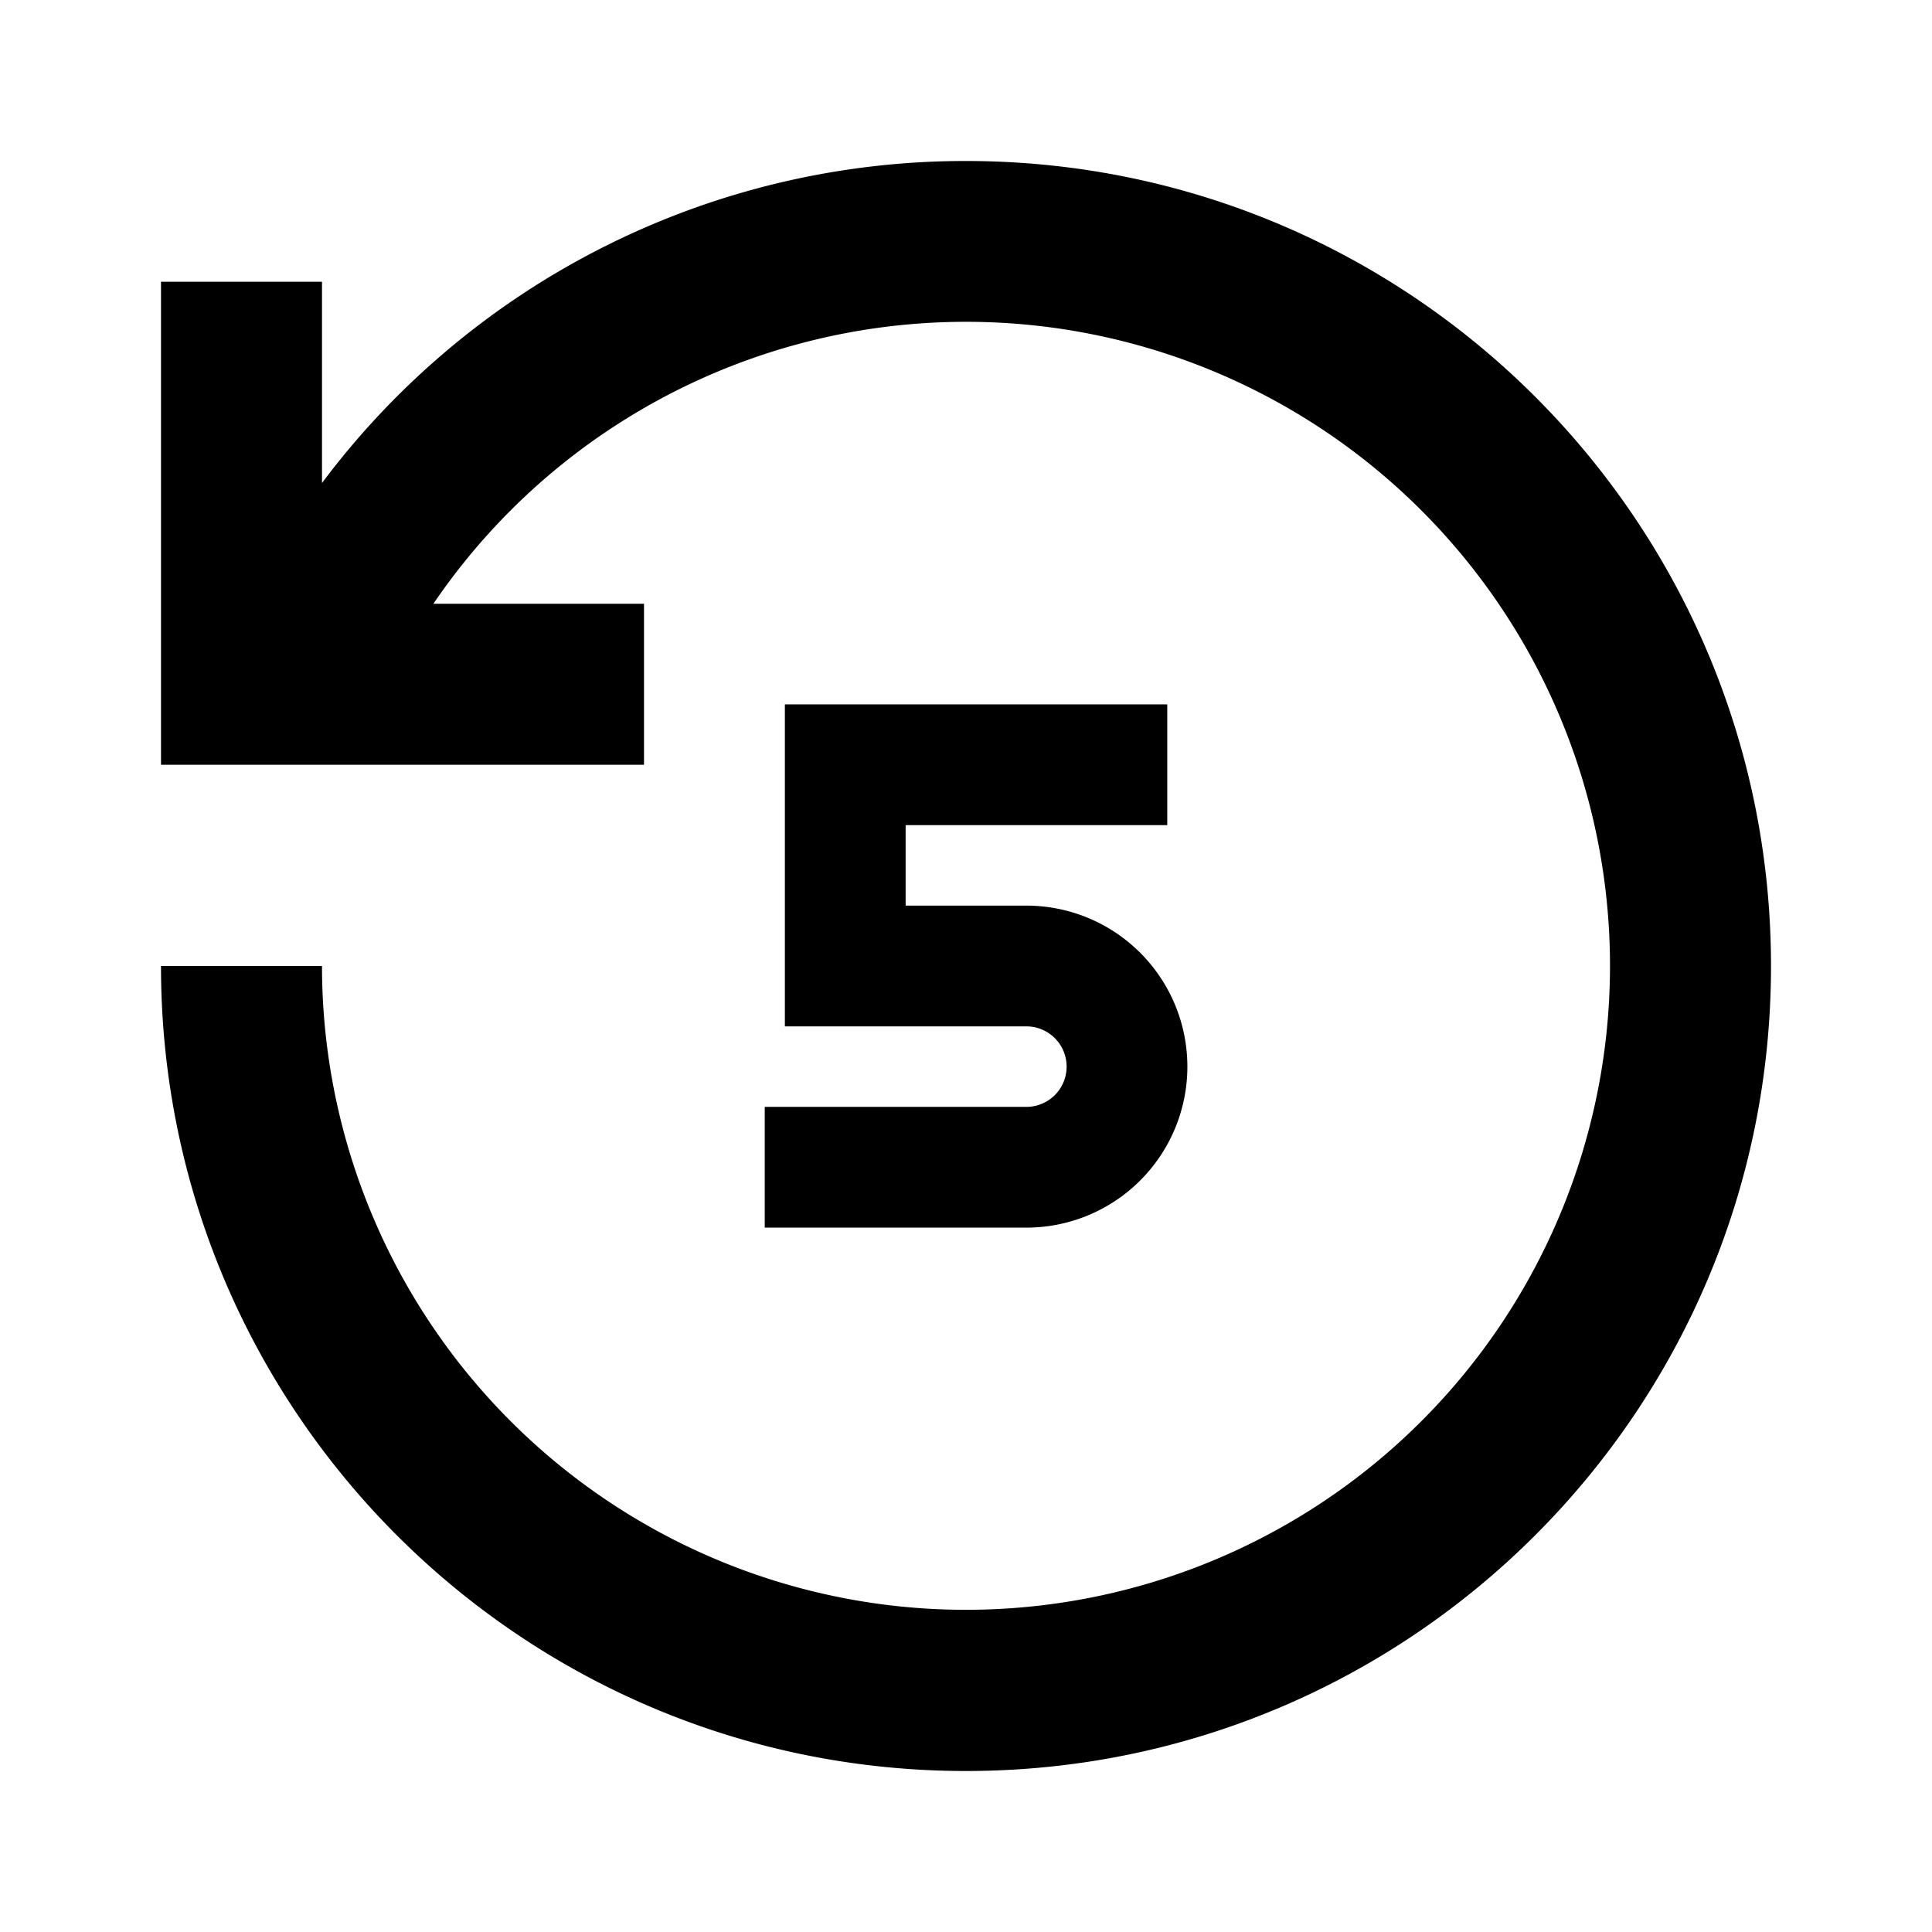 <svg xmlns="http://www.w3.org/2000/svg" width="24" height="24" fill="none">
  <path
    fill="currentColor"
    d="M4 6V3.5H2v6h6v-2H5.384A8 8 0 1 1 4 12H2c0 5.523 4.477 10 10 10s10-4.477 10-10S17.523 2 12 2a9.98 9.98 0 0 0-8 4"
  />
  <path
    fill="currentColor"
    d="M9.75 8.75h4.75v1.5h-3.25v1h1.5a2 2 0 1 1 0 4H9.5v-1.5h3.25a.5.5 0 0 0 0-1h-3z"
  />
</svg>
